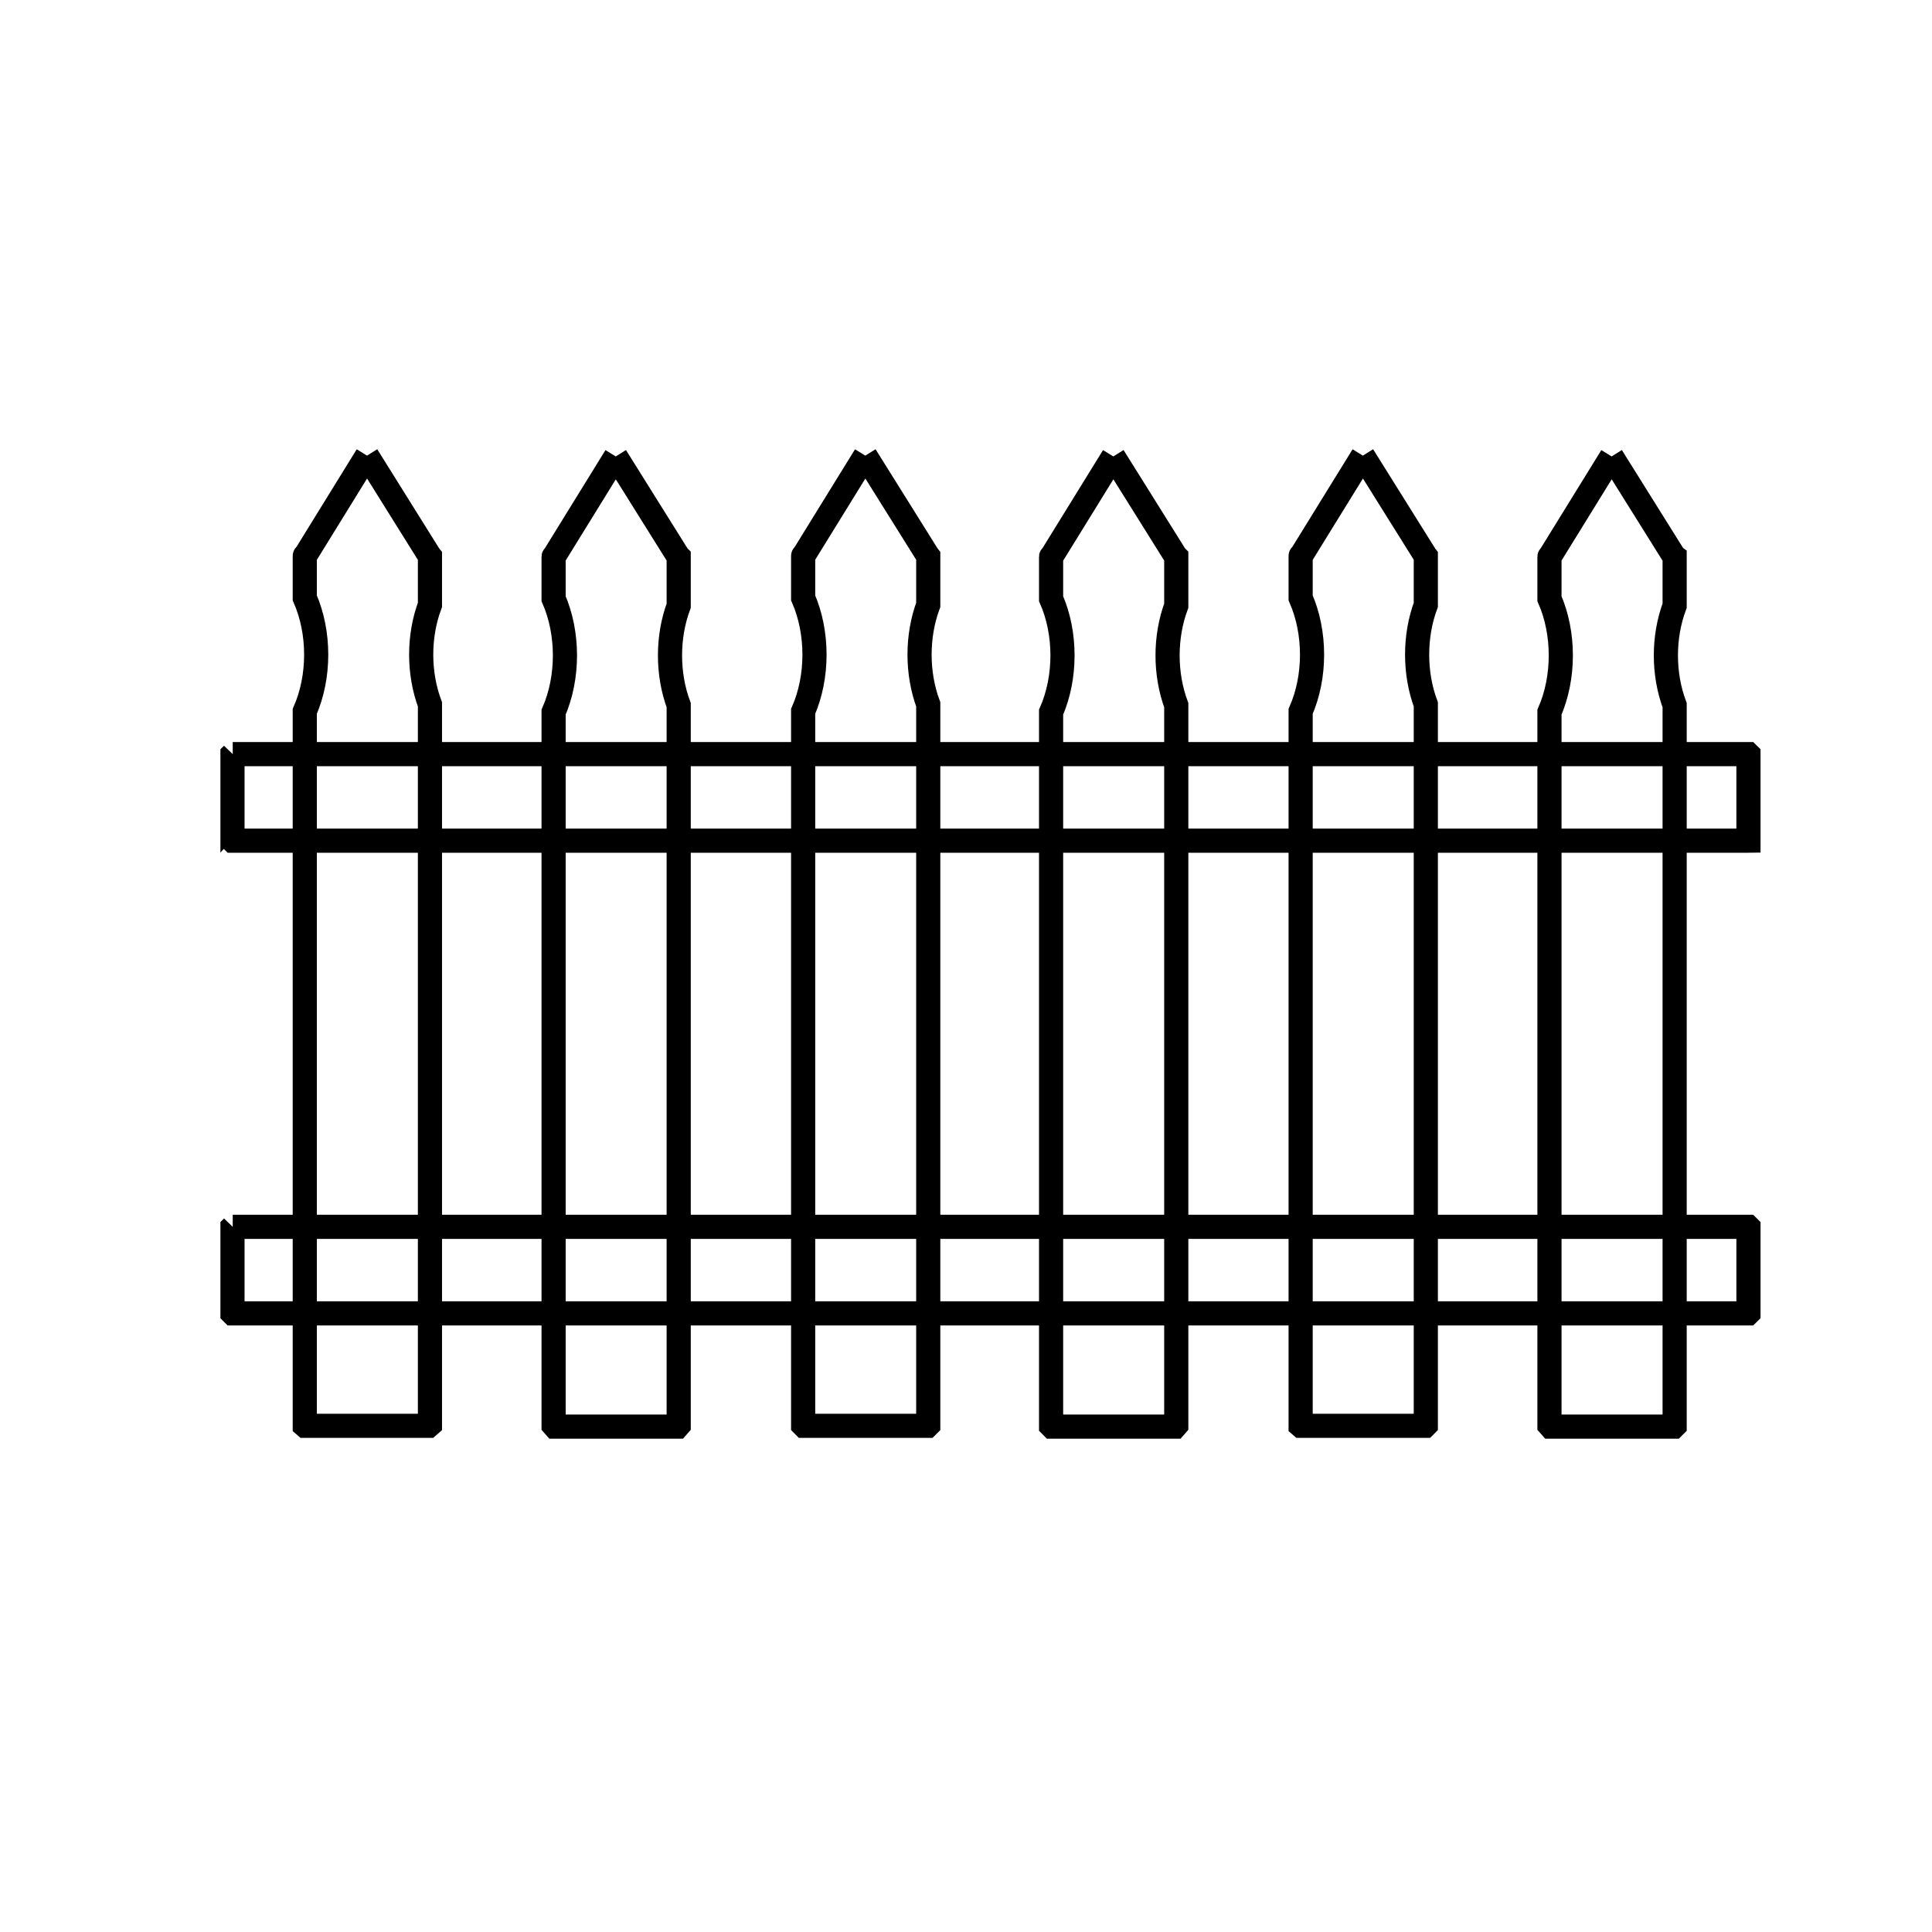<svg xmlns="http://www.w3.org/2000/svg" viewBox="0.0 0.0 24.0 24.0" height="200px" width="200px"><path fill="none" stroke="black" stroke-width=".3" stroke-opacity="1.0"  filling="0" d="M4.559 5.66 L5.331 6.896 C5.335 6.899 5.338 6.902 5.341 6.906 L5.341 7.514 C5.196 7.9 5.196 8.364 5.341 8.75 L5.341 13.226 L5.341 17.703 C5.338 17.706 5.335 17.709 5.331 17.712 L3.796 17.712 C3.793 17.709 3.79 17.706 3.786 17.703 L3.786 13.27 L3.786 8.837 C3.975 8.407 3.975 7.858 3.786 7.427 L3.786 6.906 C3.786 6.901 3.791 6.896 3.796 6.896 L4.559 5.66"></path>
<path fill="none" stroke="black" stroke-width=".3" stroke-opacity="1.0"  filling="0" d="M10.749 5.66 L11.522 6.896 C11.525 6.899 11.528 6.902 11.531 6.906 L11.531 7.514 C11.387 7.9 11.387 8.364 11.531 8.75 L11.531 13.226 L11.531 17.703 C11.528 17.706 11.525 17.709 11.522 17.712 L9.986 17.712 C9.983 17.709 9.98 17.706 9.977 17.703 L9.977 13.27 L9.977 8.837 C10.165 8.407 10.165 7.858 9.977 7.427 L9.977 6.906 C9.977 6.901 9.982 6.896 9.986 6.896 L10.749 5.66"></path>
<path fill="none" stroke="black" stroke-width=".3" stroke-opacity="1.0"  filling="0" d="M16.93 5.66 L17.703 6.896 C17.706 6.899 17.709 6.902 17.712 6.906 L17.712 7.514 C17.568 7.9 17.568 8.364 17.712 8.75 L17.712 13.226 L17.712 17.703 C17.709 17.706 17.706 17.709 17.703 17.712 L16.167 17.712 C16.164 17.709 16.161 17.706 16.157 17.703 L16.157 13.27 L16.157 8.837 C16.346 8.407 16.346 7.858 16.157 7.427 L16.157 6.906 C16.157 6.901 16.162 6.896 16.167 6.896 L16.93 5.66"></path>
<path fill="none" stroke="black" stroke-width=".3" stroke-opacity="1.0"  filling="0" d="M7.649 5.67 L8.422 6.906 C8.425 6.909 8.428 6.912 8.431 6.915 L8.431 7.524 C8.287 7.91 8.287 8.374 8.431 8.76 L8.431 13.236 L8.431 17.712 C8.428 17.716 8.425 17.719 8.422 17.722 L6.886 17.722 C6.883 17.719 6.88 17.716 6.877 17.712 L6.877 13.28 L6.877 8.847 C7.065 8.416 7.065 7.867 6.877 7.437 L6.877 6.915 C6.877 6.911 6.882 6.906 6.886 6.906 L7.649 5.67"></path>
<path fill="none" stroke="black" stroke-width=".3" stroke-opacity="1.0"  filling="0" d="M13.83 5.67 L14.603 6.906 C14.606 6.909 14.609 6.912 14.612 6.915 L14.612 7.524 C14.468 7.91 14.468 8.374 14.612 8.76 L14.612 13.236 L14.612 17.712 C14.609 17.716 14.606 17.719 14.603 17.722 L13.067 17.722 C13.064 17.719 13.061 17.716 13.057 17.712 L13.057 13.28 L13.057 8.847 C13.246 8.416 13.246 7.867 13.057 7.437 L13.057 6.915 C13.057 6.911 13.062 6.906 13.067 6.906 L13.83 5.67"></path>
<path fill="none" stroke="black" stroke-width=".3" stroke-opacity="1.0"  filling="0" d="M20.02 5.67 L20.793 6.906 C20.796 6.909 20.799 6.912 20.803 6.915 L20.803 7.524 C20.658 7.91 20.658 8.374 20.803 8.76 L20.803 13.236 L20.803 17.712 C20.799 17.716 20.796 17.719 20.793 17.722 L19.257 17.722 C19.254 17.719 19.251 17.716 19.248 17.712 L19.248 13.28 L19.248 8.847 C19.436 8.416 19.436 7.867 19.248 7.437 L19.248 6.915 C19.248 6.911 19.253 6.906 19.257 6.906 L20.02 5.67"></path>
<path fill="none" stroke="black" stroke-width=".3" stroke-opacity="1.0"  filling="0" d="M2.891 9.368 L9.166 9.368 L15.442 9.368 L21.717 9.368 C21.718 9.369 21.719 9.37 21.72 9.371 L21.72 10.441 C21.719 10.441 21.718 10.442 21.717 10.443 L15.442 10.443 L9.166 10.443 L2.891 10.443 C2.89 10.442 2.889 10.441 2.888 10.441 L2.888 9.371 C2.889 9.37 2.89 9.369 2.891 9.368 L2.891 9.368"></path>
<path fill="none" stroke="black" stroke-width=".3" stroke-opacity="1.0"  filling="0" d="M2.891 15.24 L9.166 15.24 L15.442 15.24 L21.717 15.24 C21.718 15.241 21.719 15.242 21.72 15.243 L21.72 16.312 C21.719 16.313 21.718 16.314 21.717 16.315 L15.442 16.315 L9.166 16.315 L2.891 16.315 C2.89 16.314 2.889 16.313 2.888 16.312 L2.888 15.243 C2.889 15.242 2.89 15.241 2.891 15.24 L2.891 15.24"></path></svg>